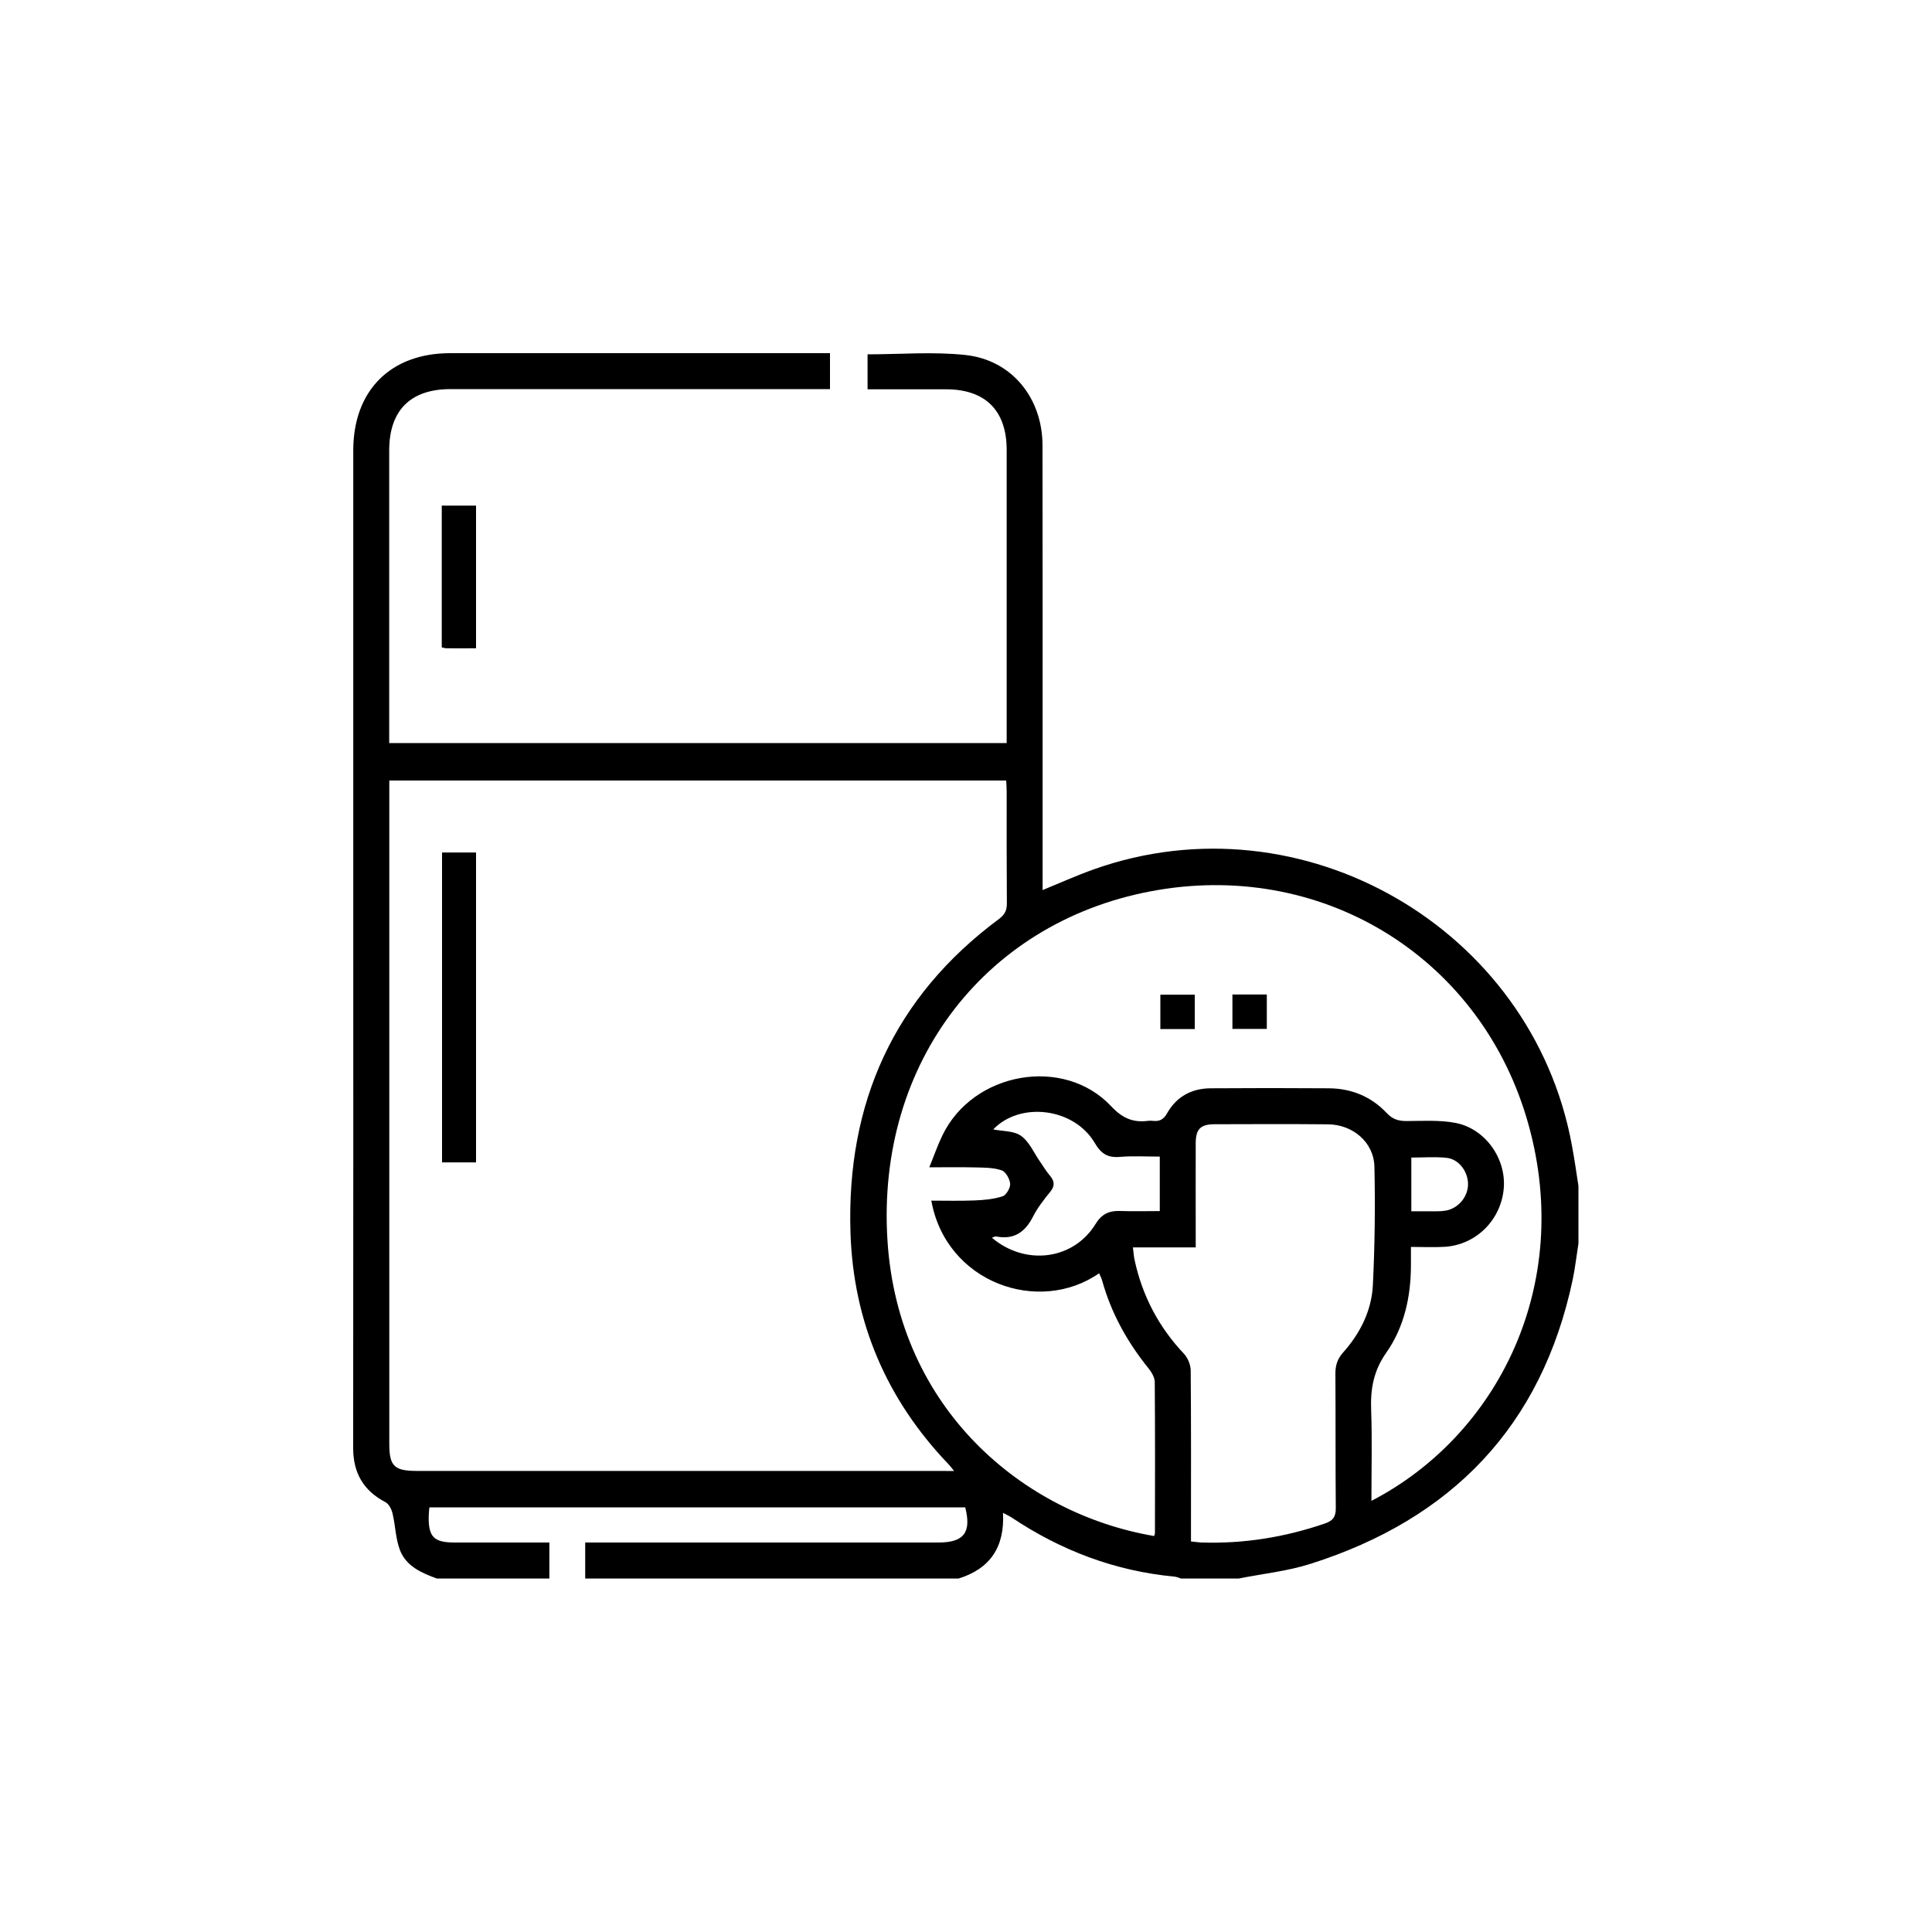 <?xml version="1.0" encoding="utf-8"?>
<!-- Generator: Adobe Illustrator 25.4.1, SVG Export Plug-In . SVG Version: 6.00 Build 0)  -->
<svg version="1.1" id="Layer_1" xmlns="http://www.w3.org/2000/svg" xmlns:xlink="http://www.w3.org/1999/xlink" x="0px" y="0px"
	 viewBox="0 0 200 200" style="enable-background:new 0 0 200 200;" xml:space="preserve">
<g>
	<path d="M162.72,118.55c-4.13-22.49-27.91-36.22-49.48-28.56c-1.77,0.63-3.48,1.4-5.31,2.15c0-3.31,0-6.53,0-9.75
		c0-12.1,0.01-24.19-0.01-36.29c-0.01-4.89-3.17-8.83-7.97-9.35c-3.33-0.36-6.73-0.07-10.14-0.07c0,1.21,0,2.38,0,3.62
		c2.77,0,5.45,0,8.13,0c4.07,0,6.27,2.21,6.27,6.27c0,9.7,0,19.4,0,29.1c0,0.4,0,0.8,0,1.25c-21.36,0-42.59,0-63.92,0
		c0-0.53,0-0.97,0-1.42c0-9.62,0-19.24,0-28.86c0-4.15,2.19-6.35,6.32-6.36c12.59,0,25.18,0,37.77,0c0.49,0,0.98,0,1.54,0
		c0-1.27,0-2.45,0-3.72c-0.52,0-0.97,0-1.42,0c-12.63,0-25.27,0-37.9,0c-6.17,0-10.03,3.87-10.03,10.06c0,14.08,0,28.16,0,42.23
		c0,20.35,0.01,40.71-0.01,61.06c0,2.57,1.07,4.41,3.35,5.6c0.36,0.19,0.63,0.74,0.73,1.18c0.3,1.27,0.31,2.63,0.78,3.82
		c0.65,1.64,2.24,2.33,3.81,2.9c3.88,0,7.76,0,11.64,0c0-1.19,0-2.38,0-3.73c-1.96,0-3.85,0-5.73,0c-1.36,0-2.72,0-4.09,0
		c-2.14,0-2.71-0.58-2.67-2.73c0-0.28,0.04-0.56,0.07-0.91c18.51,0,36.99,0,55.47,0c0.66,2.6-0.13,3.64-2.77,3.64
		c-11.64,0-23.28,0-34.92,0c-0.49,0-0.98,0-1.65,0c0,1.28,0,2.5,0,3.73c12.88,0,25.77,0,38.65,0c3.26-1.01,4.79-3.26,4.6-6.8
		c0.41,0.22,0.66,0.33,0.89,0.48c5.12,3.42,10.7,5.54,16.85,6.12c0.24,0.02,0.47,0.13,0.7,0.2c1.98,0,3.96,0,5.95,0
		c2.5-0.5,5.06-0.76,7.47-1.53c14.59-4.64,23.89-14.23,27.11-29.39c0.26-1.24,0.4-2.51,0.6-3.77c0-1.98,0-3.96,0-5.95
		C163.19,121.38,162.98,119.96,162.72,118.55z M97.28,152.27c-18.04,0-36.08,0-54.12,0c-2.35,0-2.86-0.5-2.86-2.8
		c0-22.42,0-44.83,0-67.25c0-0.45,0-0.89,0-1.42c21.31,0,42.51,0,63.86,0c0.02,0.37,0.05,0.76,0.05,1.16
		c0,3.84-0.01,7.68,0.02,11.52c0.01,0.72-0.19,1.18-0.8,1.64c-10.9,8.08-15.81,19.07-15.39,32.46c0.29,9.27,3.74,17.32,10.19,24.04
		c0.13,0.14,0.25,0.3,0.54,0.66C98.1,152.27,97.69,152.27,97.28,152.27z M138.28,156.11c0.01,0.89-0.28,1.31-1.12,1.6
		c-4.14,1.42-8.39,2.11-12.77,1.97c-0.32-0.01-0.64-0.07-1.1-0.11c0-0.49,0-0.93,0-1.37c0-5.45,0.02-10.9-0.03-16.35
		c-0.01-0.58-0.3-1.28-0.69-1.7c-2.62-2.77-4.32-6.01-5.12-9.73c-0.08-0.36-0.1-0.72-0.17-1.29c2.2,0,4.26,0,6.5,0
		c0-0.53,0-0.96,0-1.4c0-3.14-0.01-6.27,0-9.41c0.01-1.44,0.5-1.93,1.93-1.94c3.92-0.01,7.84-0.03,11.76,0.01
		c2.58,0.02,4.75,1.86,4.81,4.39c0.09,4.08,0.04,8.17-0.16,12.24c-0.13,2.66-1.32,5.02-3.1,7.01c-0.6,0.68-0.79,1.36-0.78,2.22
		C138.27,146.86,138.24,151.49,138.28,156.11z M108.67,121.68c-0.37-0.44-0.67-0.94-1-1.42c-0.64-0.91-1.11-2.06-1.96-2.67
		c-0.75-0.54-1.93-0.48-2.89-0.67c2.76-2.91,8.36-2.26,10.51,1.4c0.66,1.13,1.35,1.55,2.62,1.44c1.31-0.11,2.63-0.03,4.11-0.03
		c0,0.97,0,1.87,0,2.76c0,0.9,0,1.8,0,2.88c-1.43,0-2.78,0.04-4.12-0.01c-1.13-0.04-1.9,0.32-2.53,1.35
		c-2.28,3.71-7.24,4.37-10.73,1.42c0.19-0.06,0.32-0.16,0.44-0.13c1.85,0.36,3-0.45,3.82-2.06c0.46-0.91,1.11-1.74,1.76-2.54
		C109.22,122.77,109.18,122.27,108.67,121.68z M141.97,155.37c0-3.28,0.08-6.37-0.03-9.45c-0.08-2.16,0.26-4.03,1.56-5.88
		c1.86-2.65,2.55-5.78,2.56-9.03c0-0.57,0-1.15,0-1.93c1.22,0,2.36,0.06,3.49-0.01c3.26-0.2,5.85-2.79,6.12-6.07
		c0.25-3.08-1.92-6.17-5.01-6.76c-1.64-0.31-3.37-0.2-5.06-0.19c-0.84,0-1.45-0.19-2.05-0.83c-1.6-1.7-3.64-2.54-5.97-2.56
		c-4.09-0.03-8.17-0.03-12.26,0c-1.96,0.01-3.53,0.86-4.5,2.58c-0.37,0.66-0.8,0.87-1.48,0.79c-0.16-0.02-0.33-0.02-0.49,0
		c-1.56,0.2-2.66-0.27-3.82-1.51c-4.92-5.24-14.3-3.56-17.47,3.01c-0.5,1.03-0.87,2.11-1.36,3.31c1.69,0,3.21-0.03,4.73,0.01
		c0.92,0.02,1.89,0.01,2.75,0.3c0.43,0.14,0.85,0.89,0.89,1.39c0.03,0.43-0.4,1.17-0.78,1.3c-0.92,0.3-1.94,0.39-2.92,0.43
		c-1.48,0.06-2.97,0.02-4.46,0.02c1.53,8.51,11.12,11.86,17.37,7.52c0.11,0.26,0.24,0.49,0.31,0.74c0.94,3.39,2.61,6.39,4.82,9.12
		c0.31,0.39,0.62,0.92,0.63,1.39c0.04,5.2,0.03,10.4,0.02,15.6c0,0.12-0.05,0.24-0.08,0.35c-13.54-2.3-26.5-13.13-27.61-30.6
		c-1.18-18.54,10.4-33.32,28.02-36.28c17.48-2.94,33.63,7.29,38.34,24.29C162.87,133.08,155.03,148.6,141.97,155.37z M146.1,125.39
		c0-1.95,0-3.71,0-5.56c1.23,0,2.46-0.1,3.66,0.03c1.28,0.14,2.22,1.44,2.21,2.75c-0.02,1.3-1,2.47-2.29,2.71
		c-0.28,0.05-0.57,0.07-0.86,0.07C147.96,125.39,147.1,125.39,146.1,125.39z"/>
	<path d="M45.73,67.02c0.21,0.04,0.37,0.09,0.52,0.09c0.95,0.01,1.89,0,3.03,0c0-4.98,0-9.86,0-14.77c-1.23,0-2.36,0-3.55,0
		C45.73,57.27,45.73,62.12,45.73,67.02z"/>
	<path d="M45.76,120.33c1.21,0,2.32,0,3.52,0c0-10.77,0-21.4,0-32.08c-1.22,0-2.35,0-3.52,0C45.76,98.99,45.76,109.64,45.76,120.33z
		"/>
	<path d="M120.12,106.53c1.23,0,2.4,0,3.56,0c0-1.25,0-2.41,0-3.56c-1.24,0-2.37,0-3.56,0
		C120.12,104.19,120.12,105.32,120.12,106.53z"/>
	<path d="M127.58,106.51c1.24,0,2.41,0,3.56,0c0-1.24,0-2.38,0-3.56c-1.21,0-2.35,0-3.56,0
		C127.58,104.23,127.58,105.36,127.58,106.51z"/>
</g>
</svg>
